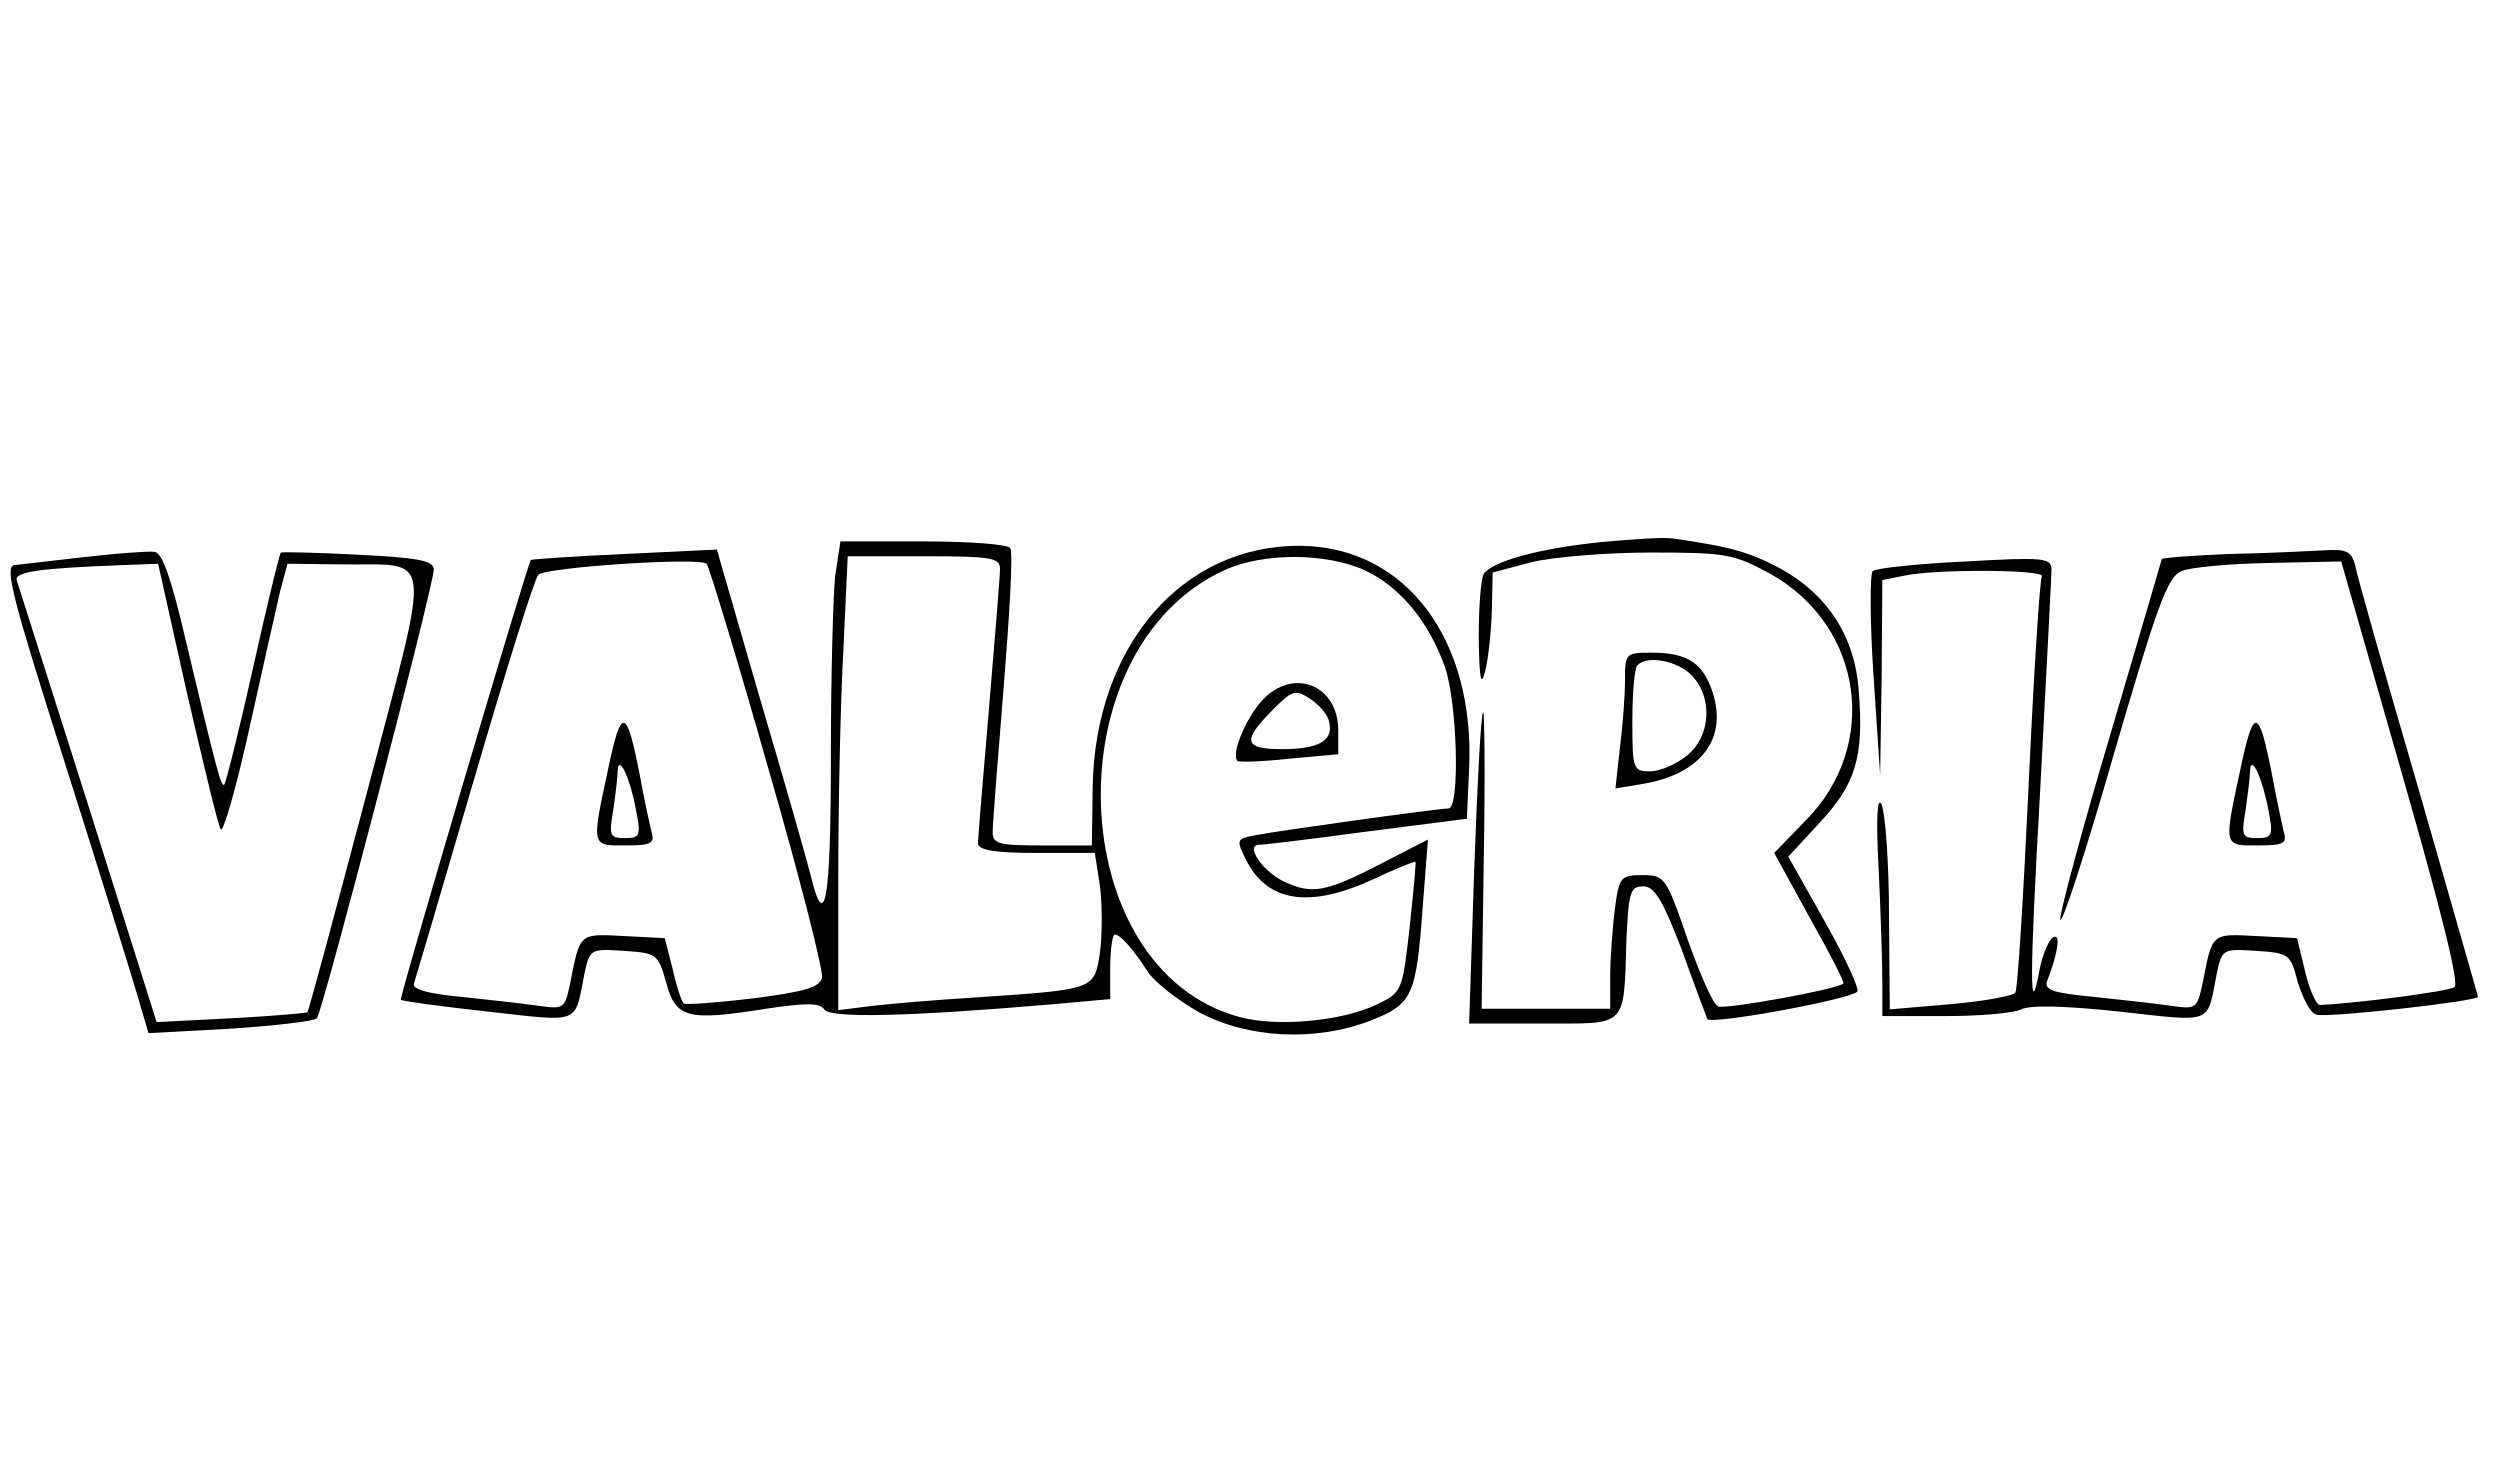 <?xml version="1.0" encoding="UTF-8"?>
<svg xmlns="http://www.w3.org/2000/svg" xmlns:xlink="http://www.w3.org/1999/xlink" width="150px" height="89px" viewBox="0 0 150 89" version="1.1">
<g id="surface1">
<path style=" stroke:none;fill-rule:nonzero;fill:rgb(0%,0%,0%);fill-opacity:1;" d="M 96 32.531 C 92.25 32.926 89.512 33.688 89.027 34.441 C 88.852 34.711 88.723 36.445 88.723 38.273 C 88.762 40.766 88.852 41.254 89.113 40.273 C 89.297 39.516 89.473 37.914 89.512 36.621 L 89.559 34.352 L 91.898 33.73 C 93.137 33.422 96.398 33.152 99.047 33.152 C 103.59 33.152 104.027 33.238 106.238 34.441 C 111.797 37.559 112.809 44.766 108.309 49.262 L 106.453 51.176 L 108.574 55.047 C 109.762 57.141 110.691 58.961 110.602 59.008 C 110.25 59.359 103.59 60.562 103.102 60.387 C 102.797 60.297 102 58.473 101.25 56.34 C 99.973 52.645 99.887 52.508 98.559 52.508 C 97.238 52.508 97.148 52.598 96.887 54.559 C 96.75 55.715 96.613 57.492 96.613 58.559 L 96.613 60.523 L 88.898 60.523 L 89.027 51.531 C 89.113 46.594 89.074 42.633 88.988 42.719 C 88.852 42.855 88.637 47.082 88.453 52.156 L 88.148 61.41 L 92.602 61.41 C 97.723 61.41 97.41 61.723 97.59 56.289 C 97.723 53.531 97.809 53.18 98.602 53.18 C 99.262 53.18 99.75 53.98 100.898 56.961 C 101.648 59.055 102.352 60.922 102.441 61.141 C 102.613 61.5 110.953 59.984 111.441 59.496 C 111.574 59.359 110.738 57.492 109.5 55.312 L 107.297 51.398 L 109.191 49.348 C 111.352 47.035 111.84 45.391 111.527 41.473 C 111.309 38.223 109.676 35.691 106.852 34.129 C 105.047 33.152 103.852 32.797 100.363 32.309 C 99.887 32.219 97.941 32.352 96 32.531 Z M 96 32.531 "/>
<path style=" stroke:none;fill-rule:nonzero;fill:rgb(0%,0%,0%);fill-opacity:1;" d="M 50.113 34.531 C 49.988 35.691 49.852 40.582 49.852 45.438 C 49.852 54.023 49.5 56.027 48.66 52.598 C 48.441 51.707 47.074 46.902 45.613 41.965 L 43.012 32.973 L 37.5 33.238 C 34.453 33.375 31.941 33.551 31.852 33.598 C 31.676 33.73 23.953 59.852 24.047 59.984 C 24.137 60.074 26.473 60.387 29.297 60.699 C 34.941 61.324 34.453 61.5 35.074 58.383 C 35.387 56.961 35.426 56.914 37.41 57.051 C 39.398 57.18 39.488 57.227 39.973 58.961 C 40.547 61.098 41.25 61.277 45.973 60.523 C 48.398 60.164 49.191 60.164 49.453 60.562 C 49.762 61.098 54.352 61.012 63.223 60.25 L 66.613 59.945 L 66.613 58.027 C 66.613 56.961 66.75 56.074 66.887 56.074 C 67.238 56.074 68.027 57.004 68.863 58.293 C 69.262 58.918 70.676 60.031 71.953 60.738 C 74.863 62.301 78.887 62.523 82.238 61.234 C 84.75 60.25 84.973 59.762 85.363 54.422 L 85.676 50.375 L 82.723 51.891 C 79.547 53.531 78.703 53.668 77.074 52.91 C 75.797 52.332 74.691 50.727 75.527 50.688 C 75.84 50.688 78.797 50.328 82.059 49.887 L 88.012 49.125 L 88.148 46.102 C 88.5 38.359 84.352 32.84 78.09 32.75 C 70.941 32.66 65.691 38.762 65.559 47.258 L 65.512 50.727 L 62.559 50.727 C 59.953 50.727 59.559 50.641 59.559 49.926 C 59.559 49.484 59.863 45.566 60.223 41.207 C 60.574 36.844 60.797 33.109 60.613 32.887 C 60.488 32.66 58.148 32.484 55.41 32.484 L 50.426 32.484 Z M 46.059 45.969 C 47.953 52.508 49.41 58.254 49.324 58.652 C 49.191 59.23 48.352 59.496 45.223 59.898 C 43.012 60.164 41.16 60.297 41.027 60.211 C 40.898 60.121 40.59 59.184 40.363 58.16 L 39.887 56.289 L 37.41 56.16 C 34.723 56.027 34.809 55.938 34.191 59.094 C 33.887 60.523 33.797 60.562 32.297 60.344 C 31.363 60.211 29.297 59.984 27.66 59.809 C 25.723 59.633 24.703 59.359 24.84 59.008 C 24.926 58.742 26.559 53.223 28.453 46.727 C 30.352 40.227 32.074 34.711 32.297 34.488 C 32.691 34.039 41.91 33.422 42.398 33.824 C 42.527 33.953 44.203 39.426 46.059 45.969 Z M 60 34.129 C 60 34.578 59.691 38.312 59.34 42.496 C 58.988 46.633 58.676 50.328 58.676 50.598 C 58.676 51 59.648 51.176 62.16 51.176 L 65.691 51.176 L 66 53.18 C 66.137 54.289 66.137 56.074 66 57.141 C 65.648 59.406 65.738 59.359 58.453 59.852 C 56.297 59.984 53.559 60.211 52.41 60.344 L 50.297 60.609 L 50.297 52.645 C 50.297 48.281 50.426 42.184 50.602 39.027 L 50.863 33.375 L 55.453 33.375 C 59.473 33.375 60 33.465 60 34.129 Z M 81.887 34.219 C 84 35.203 85.723 37.293 86.691 40.004 C 87.441 42.145 87.613 48.508 86.91 48.508 C 86.297 48.508 76.723 49.84 75.352 50.109 C 74.16 50.328 74.16 50.375 74.777 51.617 C 76.059 54.156 78.613 54.512 82.453 52.73 C 83.777 52.105 84.887 51.664 84.926 51.707 C 84.973 51.801 84.797 53.582 84.574 55.672 C 84.137 59.496 84.137 59.543 82.547 60.297 C 80.473 61.277 76.59 61.637 74.34 61.012 C 63.75 58.117 63.137 38.938 73.453 34.219 C 75.75 33.152 79.547 33.152 81.887 34.219 Z M 81.887 34.219 "/>
<path style=" stroke:none;fill-rule:nonzero;fill:rgb(0%,0%,0%);fill-opacity:1;" d="M 36.488 46.145 C 35.473 50.863 35.473 50.727 37.547 50.727 C 39.047 50.727 39.309 50.598 39.09 49.926 C 39 49.527 38.648 47.969 38.387 46.504 C 37.59 42.406 37.277 42.367 36.488 46.145 Z M 38.16 48.594 C 38.473 50.152 38.387 50.285 37.5 50.285 C 36.574 50.285 36.527 50.152 36.797 48.594 C 36.926 47.707 37.059 46.633 37.059 46.281 C 37.102 45.164 37.809 46.68 38.16 48.594 Z M 38.16 48.594 "/>
<path style=" stroke:none;fill-rule:nonzero;fill:rgb(0%,0%,0%);fill-opacity:1;" d="M 75.703 42.055 C 74.738 43.121 73.852 45.254 74.25 45.656 C 74.34 45.742 75.703 45.703 77.34 45.523 L 80.297 45.254 L 80.297 43.836 C 80.297 41.07 77.559 40.004 75.703 42.055 Z M 79.762 43.387 C 79.988 44.453 79.102 44.949 76.898 44.949 C 74.648 44.949 74.512 44.453 76.324 42.633 C 77.559 41.383 77.738 41.34 78.66 41.965 C 79.191 42.32 79.723 42.945 79.762 43.387 Z M 79.762 43.387 "/>
<path style=" stroke:none;fill-rule:nonzero;fill:rgb(0%,0%,0%);fill-opacity:1;" d="M 5.074 33.422 C 3.137 33.641 1.238 33.863 0.84 33.91 C 0.262 34.039 0.797 36.043 3.84 45.613 C 5.863 51.977 7.809 58.254 8.203 59.586 L 8.91 61.988 L 13.809 61.723 C 16.5 61.543 18.84 61.277 19.012 61.098 C 19.363 60.699 26.027 35.113 26.027 34.176 C 26.027 33.641 25.148 33.465 21.527 33.285 C 19.012 33.152 16.941 33.109 16.852 33.152 C 16.762 33.238 16.012 36.355 15.176 40.094 C 14.34 43.875 13.547 46.992 13.453 47.082 C 13.277 47.258 13.012 46.281 11.16 38.488 C 10.277 34.711 9.75 33.152 9.262 33.109 C 8.91 33.062 7.012 33.199 5.074 33.422 Z M 11.203 41.52 C 12.176 45.703 13.059 49.438 13.238 49.75 C 13.363 50.062 14.16 47.348 14.953 43.746 C 15.75 40.141 16.59 36.402 16.809 35.469 L 17.25 33.824 L 20.426 33.863 C 26.074 33.953 25.941 32.574 22.012 47.57 C 20.113 54.734 18.527 60.652 18.441 60.738 C 18.352 60.785 16.324 60.965 13.852 61.098 L 9.398 61.324 L 5.297 48.324 C 3.047 41.207 1.102 35.156 1.012 34.844 C 0.797 34.312 2.387 34.09 7.277 33.91 L 9.488 33.824 Z M 11.203 41.52 "/>
<path style=" stroke:none;fill-rule:nonzero;fill:rgb(0%,0%,0%);fill-opacity:1;" d="M 133.809 33.238 C 131.559 33.328 129.703 33.465 129.703 33.551 C 129.703 33.598 128.297 38.359 126.613 44.098 C 124.898 49.84 123.574 54.824 123.613 55.176 C 123.703 55.535 125.16 51.086 126.84 45.215 C 129.441 36.309 130.059 34.578 130.898 34.266 C 131.387 34.039 133.762 33.824 136.148 33.777 L 140.473 33.688 L 144.09 46.328 C 146.512 54.781 147.574 59.055 147.262 59.23 C 146.863 59.496 141.309 60.211 139.191 60.297 C 138.973 60.297 138.574 59.406 138.309 58.293 L 137.824 56.289 L 135.352 56.16 C 132.66 56.027 132.75 55.938 132.137 59.094 C 131.824 60.523 131.738 60.562 130.238 60.344 C 129.309 60.211 127.238 59.984 125.602 59.809 C 123.223 59.586 122.648 59.406 122.824 58.871 C 123.488 57.18 123.66 55.938 123.176 56.25 C 122.91 56.426 122.559 57.27 122.387 58.117 C 121.762 61.5 121.762 58.832 122.426 47.129 C 122.777 40.406 123.09 34.578 123.09 34.176 C 123.09 33.465 122.602 33.422 117.926 33.688 C 115.059 33.824 112.547 34.09 112.363 34.266 C 112.191 34.398 112.191 37.246 112.41 40.539 L 112.809 46.504 L 112.898 40.676 L 112.941 34.801 L 114.309 34.531 C 116.25 34.129 122.738 34.176 122.512 34.578 C 122.387 34.801 122.027 40.363 121.723 47.035 C 121.41 53.711 121.059 59.32 120.926 59.543 C 120.797 59.762 119.027 60.074 117.047 60.25 L 113.387 60.562 L 113.34 54.871 C 113.34 51.754 113.113 48.773 112.898 48.281 C 112.637 47.707 112.547 49.039 112.723 52.242 C 112.852 54.91 112.941 57.98 112.941 59.055 L 112.941 60.965 L 116.738 60.965 C 118.809 60.965 120.84 60.785 121.277 60.562 C 121.762 60.297 123.926 60.344 127.191 60.699 C 132.887 61.324 132.398 61.5 133.012 58.383 C 133.324 56.961 133.363 56.914 135.352 57.051 C 137.34 57.18 137.426 57.227 137.863 58.918 C 138.176 59.898 138.613 60.785 138.973 60.875 C 139.547 61.098 148.676 60.074 148.676 59.809 C 148.676 59.719 147.047 54.109 145.102 47.305 C 143.113 40.492 141.398 34.488 141.309 33.91 C 141.09 33.109 140.824 32.926 139.453 33.02 C 138.574 33.062 136.012 33.199 133.809 33.238 Z M 133.809 33.238 "/>
<path style=" stroke:none;fill-rule:nonzero;fill:rgb(0%,0%,0%);fill-opacity:1;" d="M 97.5 40.805 C 97.5 41.742 97.363 43.562 97.191 44.902 L 96.926 47.305 L 98.559 47.035 C 102.047 46.457 103.676 44.324 102.75 41.52 C 102.176 39.781 101.25 39.16 99.09 39.16 C 97.547 39.16 97.5 39.203 97.5 40.805 Z M 101.473 40.492 C 102.797 41.832 102.66 44.188 101.203 45.344 C 100.547 45.879 99.574 46.281 99 46.281 C 97.988 46.281 97.941 46.145 97.941 43.258 C 97.941 41.566 98.074 40.051 98.25 39.914 C 98.824 39.293 100.637 39.652 101.473 40.492 Z M 101.473 40.492 "/>
<path style=" stroke:none;fill-rule:nonzero;fill:rgb(0%,0%,0%);fill-opacity:1;" d="M 134.426 46.145 C 133.41 50.863 133.41 50.727 135.488 50.727 C 136.988 50.727 137.25 50.598 137.027 49.926 C 136.941 49.527 136.59 47.969 136.324 46.504 C 135.527 42.406 135.223 42.367 134.426 46.145 Z M 136.102 48.594 C 136.41 50.152 136.324 50.285 135.441 50.285 C 134.512 50.285 134.473 50.152 134.738 48.594 C 134.863 47.707 135 46.633 135 46.281 C 135.047 45.164 135.75 46.68 136.102 48.594 Z M 136.102 48.594 "/>
</g>
</svg>
